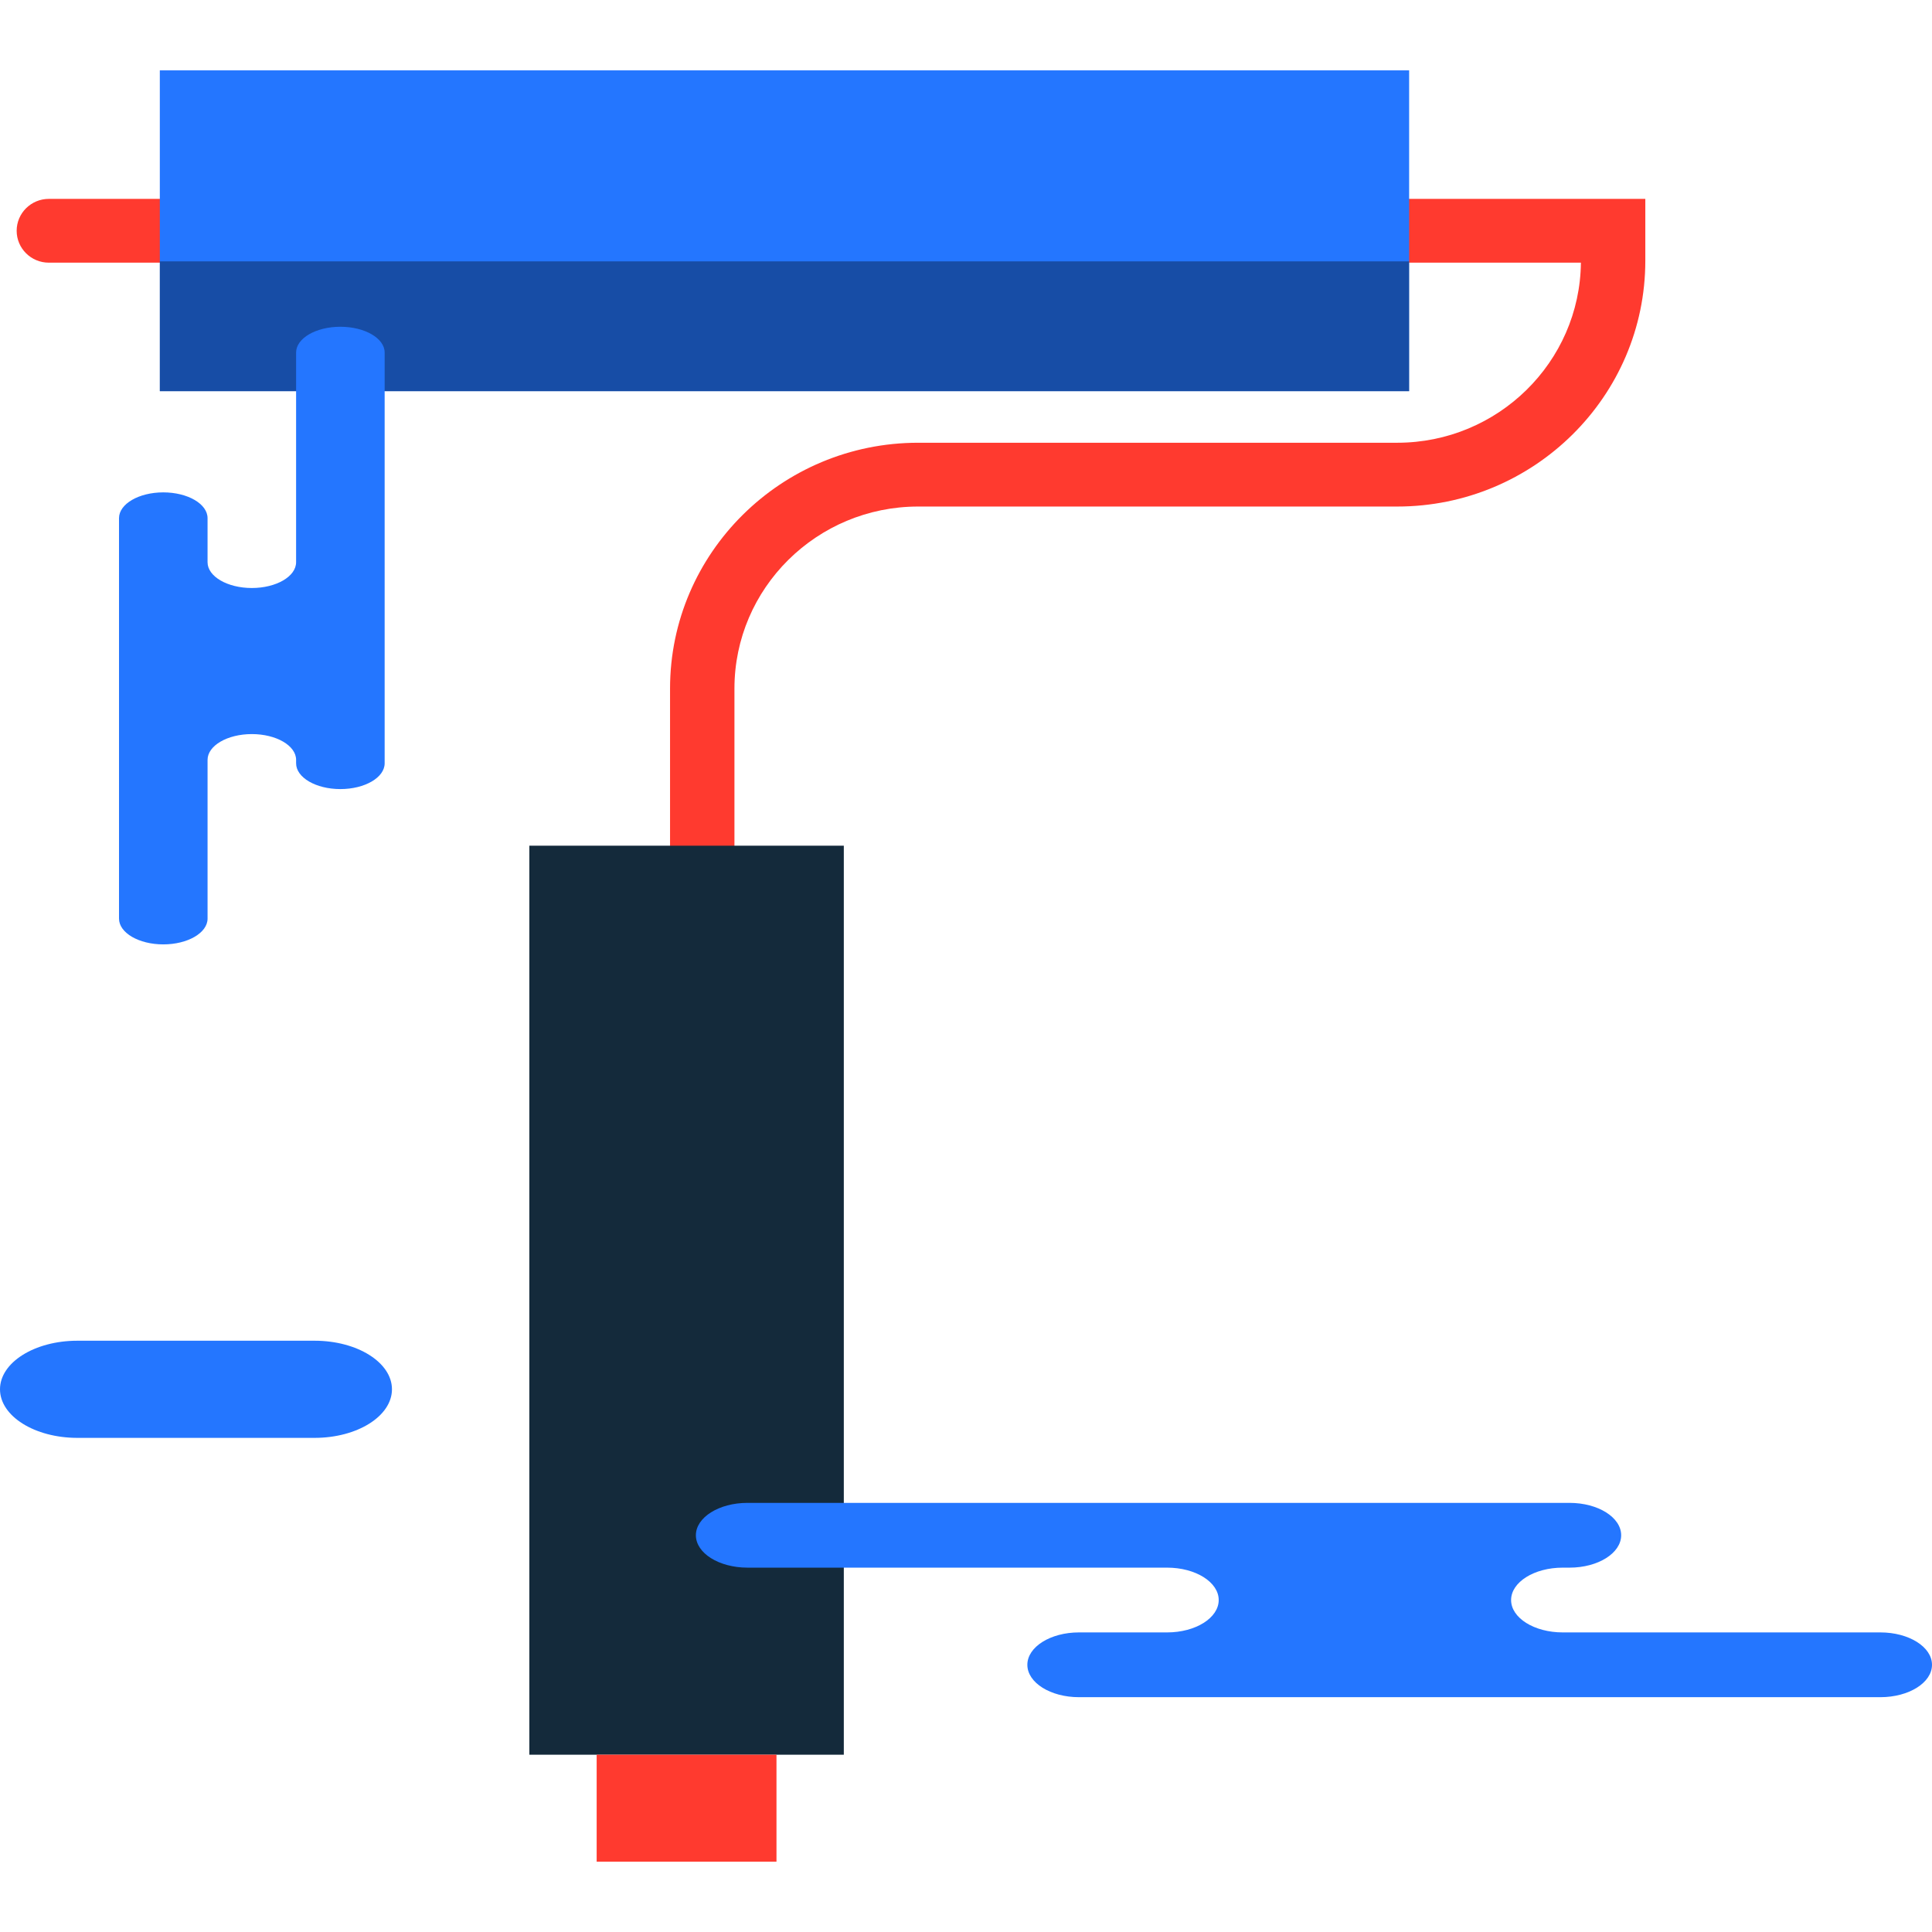 <?xml version="1.0" encoding="iso-8859-1"?>
<!-- Generator: Adobe Illustrator 19.1.0, SVG Export Plug-In . SVG Version: 6.00 Build 0)  -->
<svg version="1.1" id="Capa_1" xmlns="http://www.w3.org/2000/svg" xmlns:xlink="http://www.w3.org/1999/xlink" x="0px" y="0px"
	 viewBox="0 0 218.333 218.333" style="enable-background:new 0 0 218.333 218.333;" xml:space="preserve">
<g>
	<g id="group-24svg">
		<path id="path-1_85_" style="fill:#FF3A2F;" d="M79.36,99.176c-2.01,0-3.639-1.614-3.639-3.605V77.81
			c0-15.315,12.578-27.776,28.038-27.776h54.139c11.375,0,20.641-9.109,20.758-20.35h-20.447c-2.01,0-3.639-1.614-3.639-3.604
			c0-1.991,1.629-3.605,3.639-3.605h27.726v6.993c0,15.315-12.577,27.775-28.037,27.775h-54.139c-11.448,0-20.76,9.226-20.76,20.567
			v17.761C82.999,97.562,81.37,99.176,79.36,99.176z"/>
		<path id="path-2_85_" style="fill:#142A3B;" d="M95.358,198.298H59.82V95.571h35.538V198.298z"/>
		<path id="path-3_85_" style="fill:#FF3A2F;" d="M18.061,29.684H5.521c-2.009,0-3.638-1.614-3.638-3.604
			c0-1.991,1.629-3.605,3.638-3.605h12.54c2.009,0,3.638,1.614,3.638,3.605C21.699,28.07,20.07,29.684,18.061,29.684z"/>
		<path id="path-4_84_" style="fill:#2476FF;" d="M159.245,44.208H18.061V7.951h141.184V44.208z"/>
		<path id="path-5_84_" style="opacity:0.35;enable-background:new    ;" d="M159.245,44.208H18.061V29.536h141.184V44.208z"/>
		<path id="path-6_83_" style="fill:#FF3A2F;" d="M87.749,210.383H67.428v-12.085h20.321V210.383z"/>
		<path id="path-7_83_" style="fill:#2476FF;" d="M35.548,162.492c4.831,0,8.747-2.457,8.747-5.49c0-3.032-3.916-5.489-8.747-5.489
			H8.746c-4.83,0-8.746,2.457-8.746,5.489c0,3.033,3.916,5.49,8.746,5.49H35.548z"/>
		<path id="path-8_80_" style="fill:#2476FF;" d="M95.68,169.838h64.993h16.702c3.22,0,5.831,1.638,5.831,3.659
			s-2.611,3.66-5.831,3.66h-0.777c-3.221,0-5.831,1.639-5.831,3.66c0,2.021,2.61,3.659,5.831,3.659h35.904
			c3.22,0,5.831,1.639,5.831,3.661c0,2.02-2.611,3.659-5.831,3.659h-43.148h-47.423c-3.22,0-5.831-1.639-5.831-3.659
			c0-2.022,2.611-3.661,5.831-3.661h9.964c3.22,0,5.83-1.638,5.83-3.659c0-2.021-2.61-3.66-5.83-3.66H84.472
			c-3.221,0-5.831-1.639-5.831-3.66s2.61-3.659,5.831-3.659H95.68L95.68,169.838z"/>
		<path id="path-9_76_" style="fill:#2476FF;" d="M43.469,77.915v8.345c0,1.609-2.24,2.913-5.004,2.913
			c-2.763,0-5.003-1.304-5.003-2.913v-0.389c0-1.608-2.24-2.913-5.003-2.913s-5.003,1.305-5.003,2.913v17.94
			c0,1.608-2.24,2.913-5.004,2.913c-2.763,0-5.003-1.305-5.003-2.913V82.252V58.556c0-1.607,2.24-2.913,5.003-2.913
			c2.764,0,5.004,1.306,5.004,2.913v4.98c0,1.609,2.24,2.914,5.003,2.914s5.003-1.305,5.003-2.914V39.84
			c0-1.608,2.24-2.913,5.003-2.913c2.764,0,5.004,1.305,5.004,2.913v5.6V77.915z"/>
	</g>
</g>
<g>
</g>
<g>
</g>
<g>
</g>
<g>
</g>
<g>
</g>
<g>
</g>
<g>
</g>
<g>
</g>
<g>
</g>
<g>
</g>
<g>
</g>
<g>
</g>
<g>
</g>
<g>
</g>
<g>
</g>
</svg>
